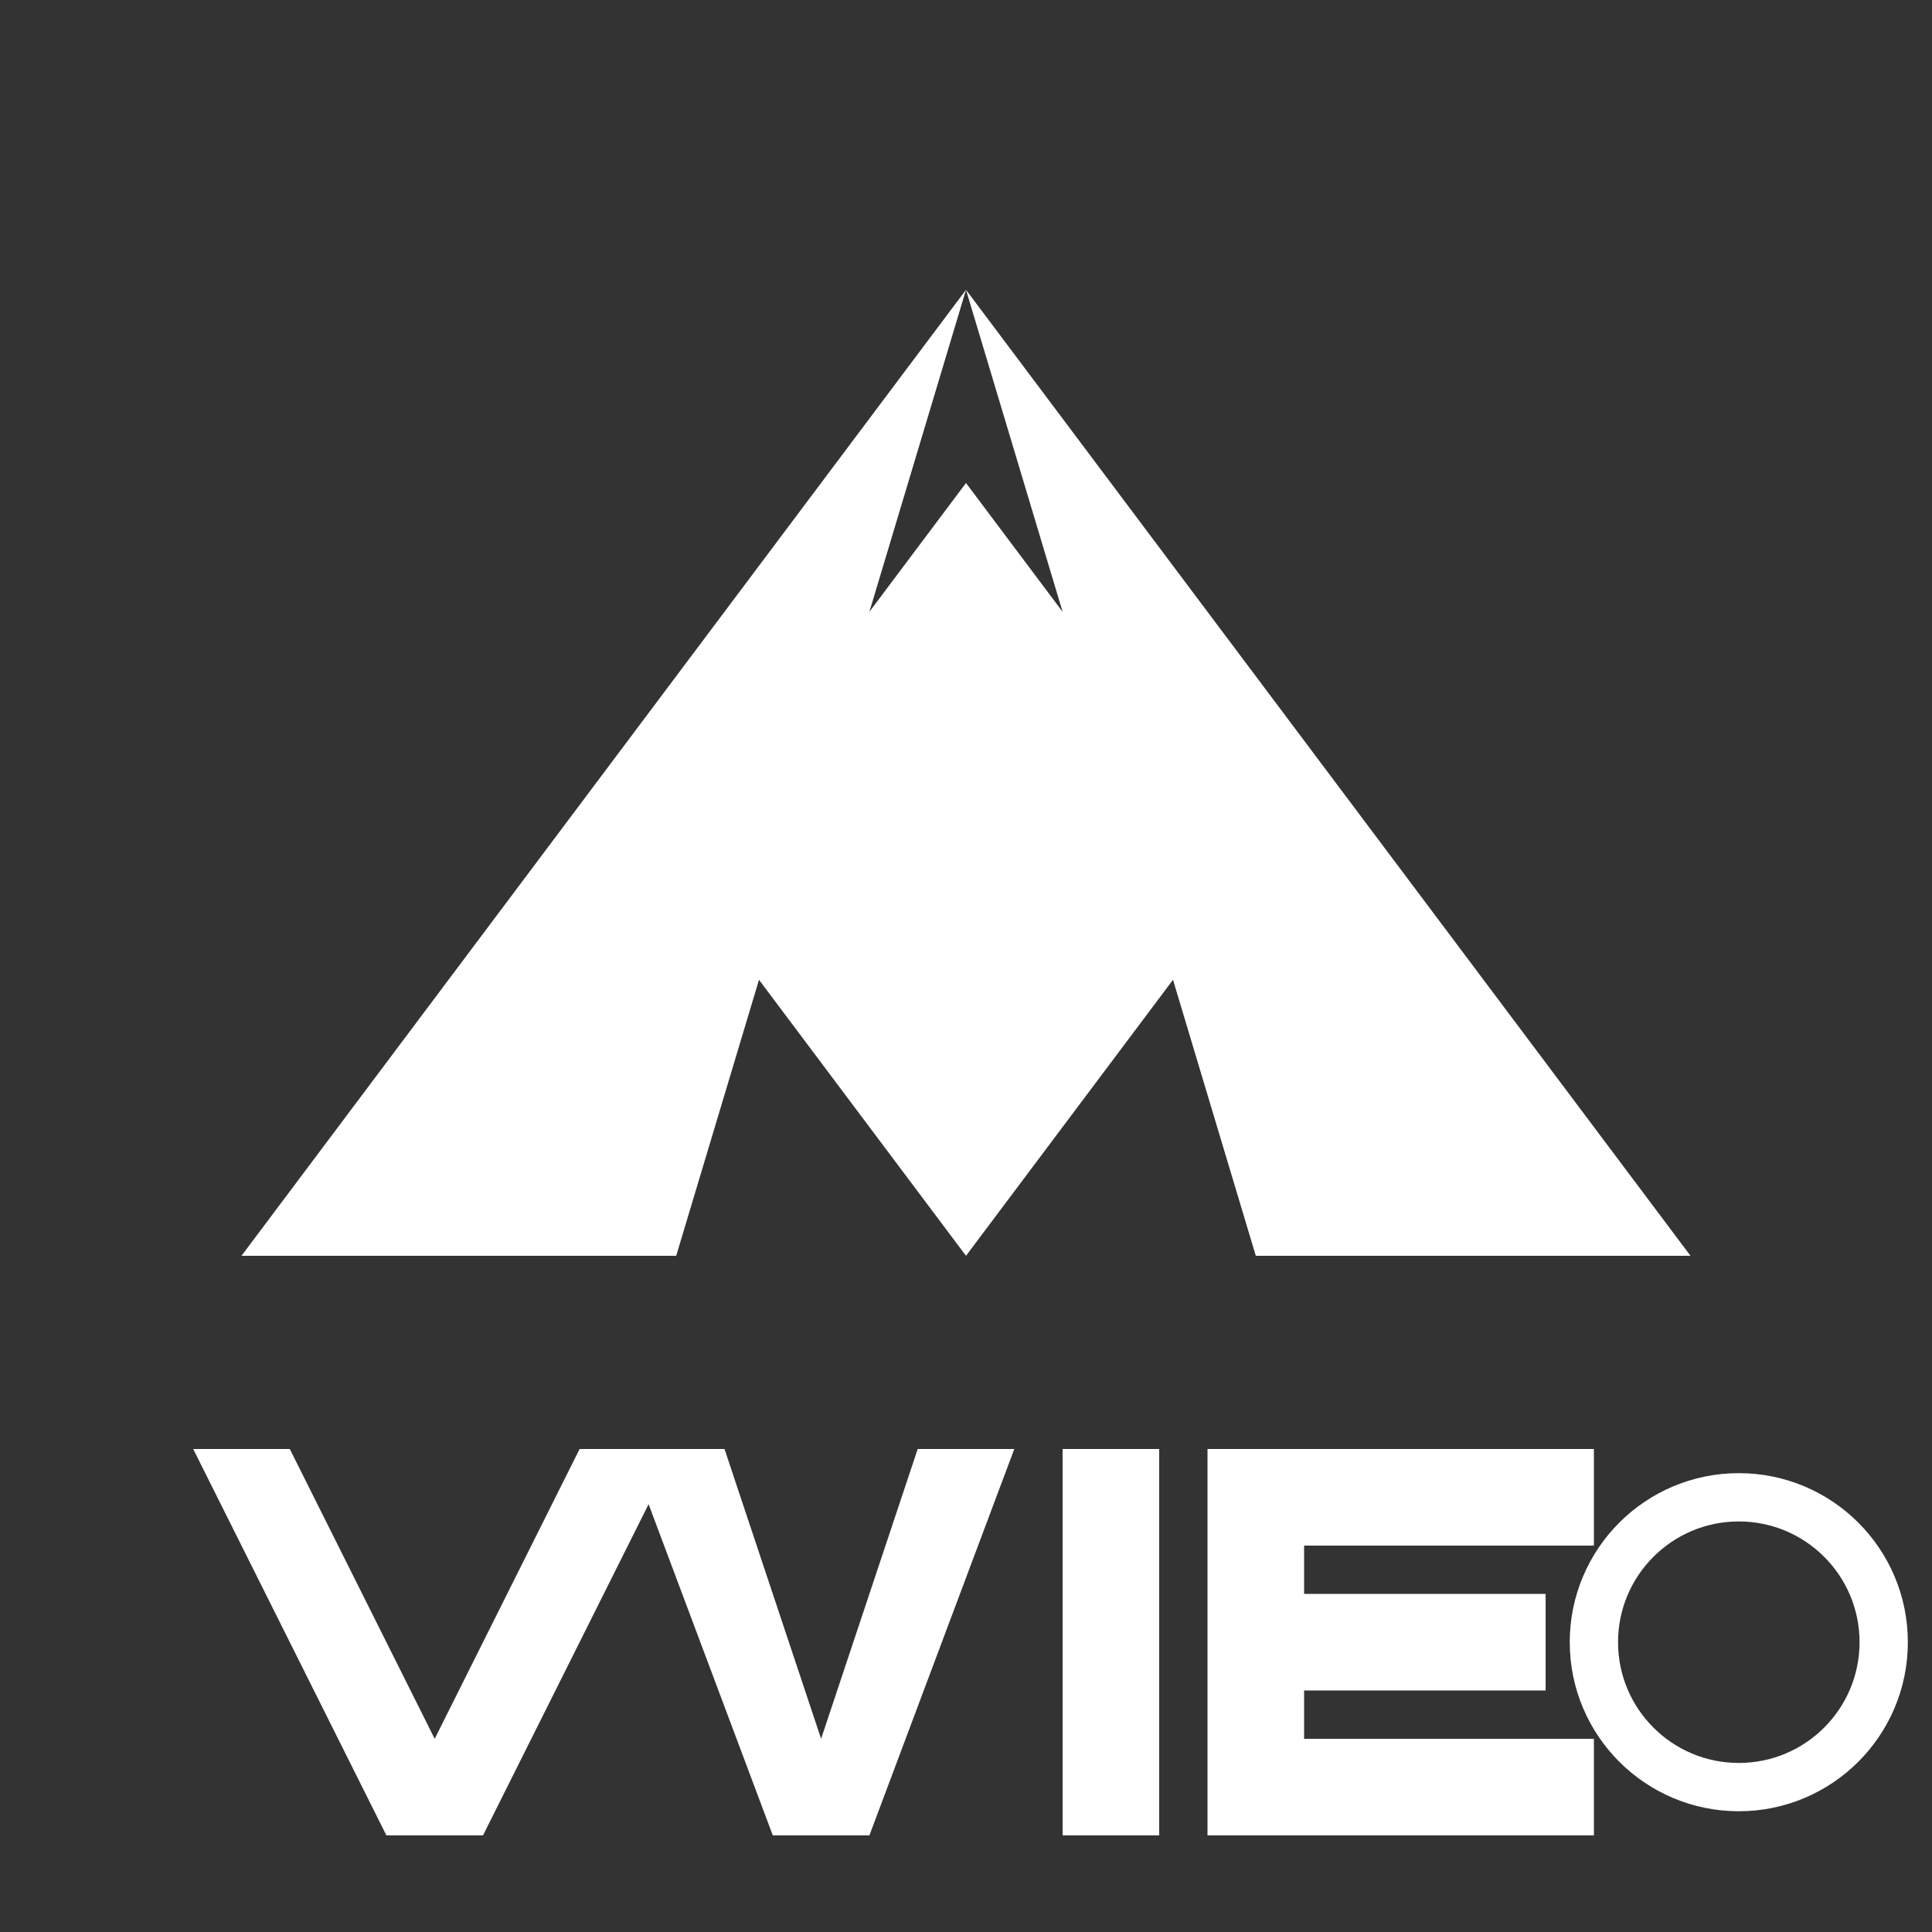 <svg xmlns="http://www.w3.org/2000/svg" width="200" height="200" viewBox="0 0 200 200">
  <rect x="0" y="0" width="200" height="200" fill="#333333" stroke="none"/>
  <!-- Triangular logo mark -->
  <g transform="translate(25, 30)">
    <!-- First triangle -->
    <polygon points="75,0 0,100 45,100" fill="white" />
    <!-- Second triangle -->
    <polygon points="75,0 105,100 150,100" fill="white" />
    <!-- Connecting line -->
    <polygon points="45,60 75,20 105,60 75,100" fill="white" />
  </g>
  
  <!-- Text "AVITO" -->
  <g transform="translate(20, 150)">
    <path d="M10,0 L25,30 L40,0 L50,0 L30,40 L20,40 L0,0 Z" fill="white" /> <!-- A -->
    <path d="M55,0 L65,30 L75,0 L85,0 L70,40 L60,40 L45,0 Z" fill="white" /> <!-- V -->
    <path d="M90,0 L90,40 L100,40 L100,0 Z" fill="white" /> <!-- I -->
    <path d="M105,0 L145,0 L145,10 L115,10 L115,15 L140,15 L140,25 L115,25 L115,30 L145,30 L145,40 L105,40 Z" fill="white" /> <!-- T -->
    <circle cx="160" cy="20" r="15" stroke="white" stroke-width="5" fill="none" /> <!-- O -->
  </g>
</svg> 